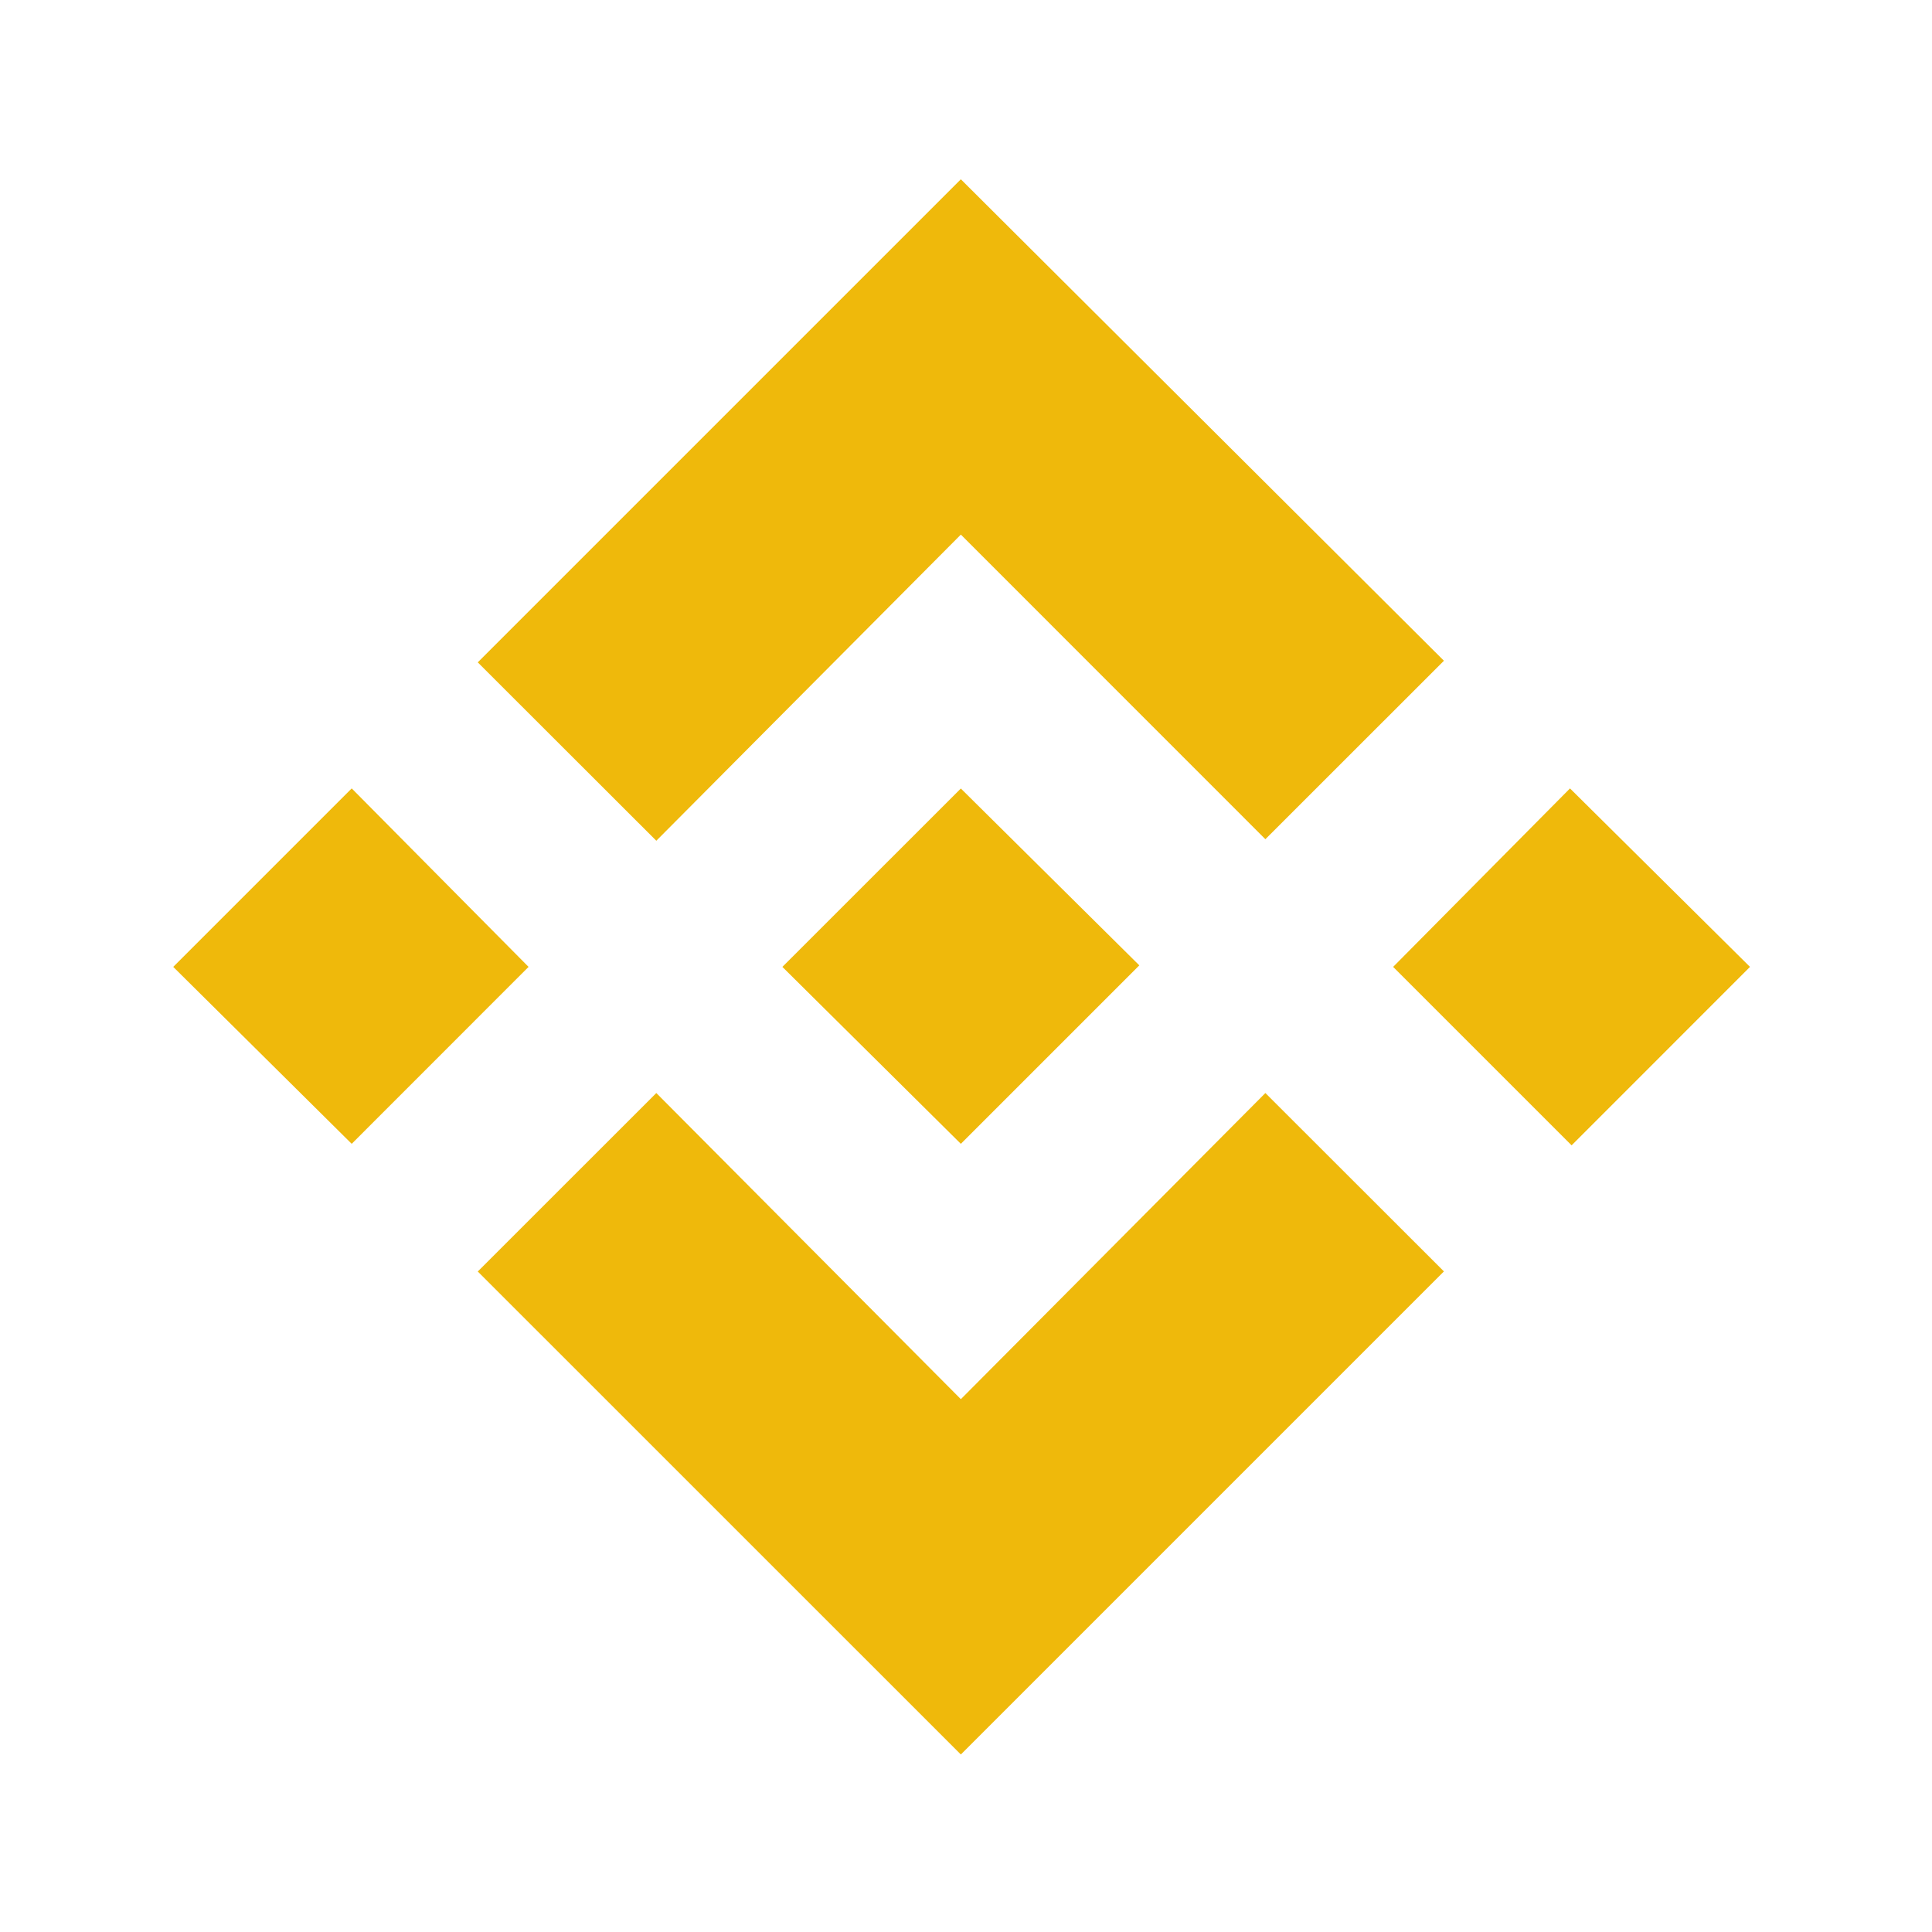 <svg id="Layer_1" data-name="Layer 1" xmlns="http://www.w3.org/2000/svg" viewBox="0 0 240 240"><defs><style>.cls-1{fill:#efb90b;}</style></defs><polygon class="cls-1" points="65.66 120.11 43.69 142.09 21.52 120.11 43.69 97.94 65.66 120.11"/><polygon class="cls-1" points="119.36 66.41 157.19 104.25 179.37 82.08 119.36 22.27 59.35 82.28 81.53 104.44 119.36 66.41"/><polygon class="cls-1" points="195.03 97.94 173.06 120.11 195.23 142.28 217.39 120.11 195.03 97.94"/><polygon class="cls-1" points="119.36 173.81 81.53 135.78 59.35 157.95 119.36 217.95 179.37 157.94 157.19 135.78 119.36 173.81"/><polygon class="cls-1" points="119.36 142.09 141.53 119.92 119.36 97.95 97.19 120.11 119.36 142.09 119.36 142.09"/></svg>